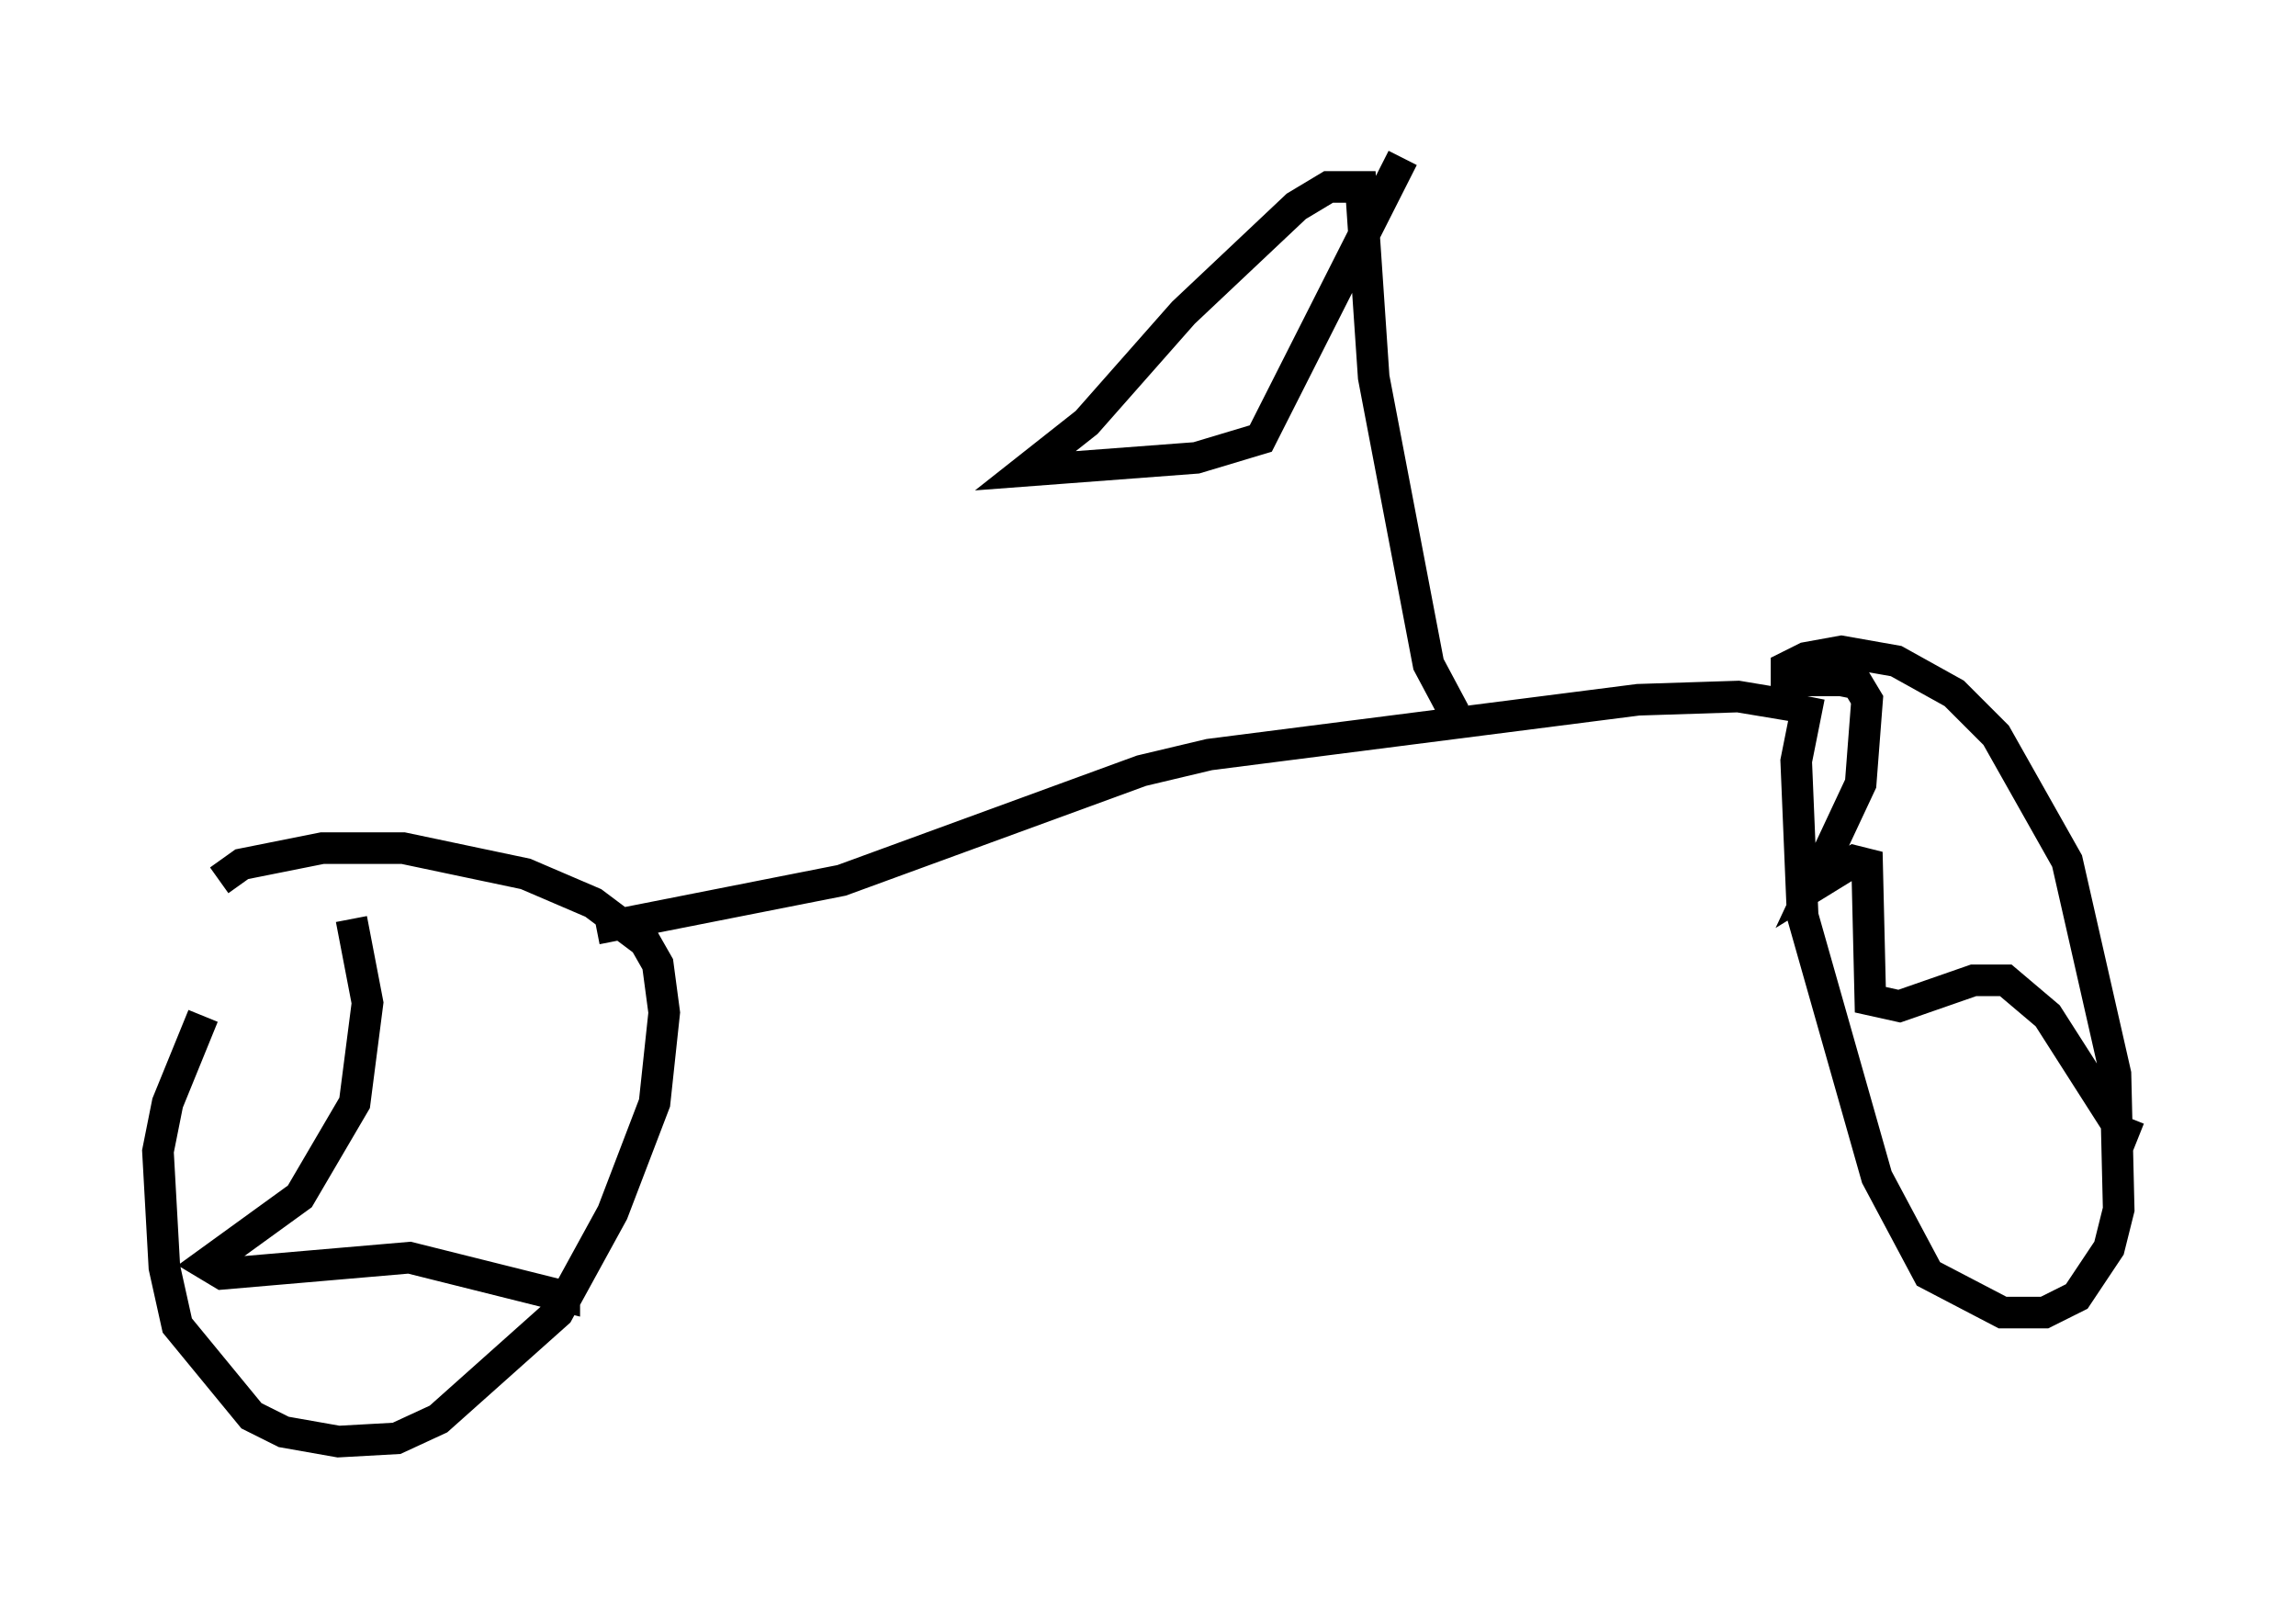 <?xml version="1.0" encoding="utf-8" ?>
<svg baseProfile="full" height="50.63" version="1.1" width="72.68" xmlns="http://www.w3.org/2000/svg" xmlns:ev="http://www.w3.org/2001/xml-events" xmlns:xlink="http://www.w3.org/1999/xlink"><defs /><rect fill="white" height="50.63" width="72.68" x="0" y="0" /><path d="M8.369, 29.807 m-1.94, 2.348 l-1.123, 2.756 -0.306, 1.531 l0.204, 3.675 0.408, 1.838 l2.348, 2.858 1.021, 0.51 l1.735, 0.306 1.838, -0.102 l1.327, -0.613 3.777, -3.369 l1.735, -3.165 1.327, -3.471 l0.306, -2.858 -0.204, -1.531 l-0.408, -0.715 -1.633, -1.225 l-2.144, -0.919 -3.879, -0.817 l-2.552, 0.0 -2.552, 0.51 l-0.715, 0.51 m4.185, 1.225 l0.51, 2.654 -0.408, 3.165 l-1.735, 2.96 -2.96, 2.144 l0.51, 0.306 5.921, -0.51 l4.9, 1.225 0.0, -0.51 m1.021, -11.127 l7.758, -1.531 9.494, -3.471 l2.144, -0.51 13.577, -1.735 l3.165, -0.102 1.838, 0.306 m0.408, -0.306 l-0.408, 2.042 0.204, 4.9 l2.348, 8.269 1.633, 3.063 l2.348, 1.225 1.327, 0.0 l1.021, -0.51 1.021, -1.531 l0.306, -1.225 -0.102, -4.288 l-1.531, -6.738 -2.246, -3.981 l-1.327, -1.327 -1.838, -1.021 l-1.735, -0.306 -1.123, 0.204 l-0.613, 0.306 0.0, 0.408 l1.735, 0.0 0.51, 0.102 l0.306, 0.51 -0.204, 2.654 l-1.531, 3.267 1.327, -0.817 l0.408, 0.102 0.102, 4.288 l0.919, 0.204 2.348, -0.817 l1.021, 0.0 1.327, 1.123 l2.348, 3.675 0.51, 0.204 m-21.642, -13.475 l-0.817, -1.531 -1.735, -9.086 l-0.408, -6.023 -1.021, 0.0 l-1.021, 0.613 -3.573, 3.369 l-3.063, 3.471 -1.94, 1.531 l5.41, -0.408 2.042, -0.613 l4.492, -8.881 " fill="none" stroke="black" stroke-width="1" /></svg>